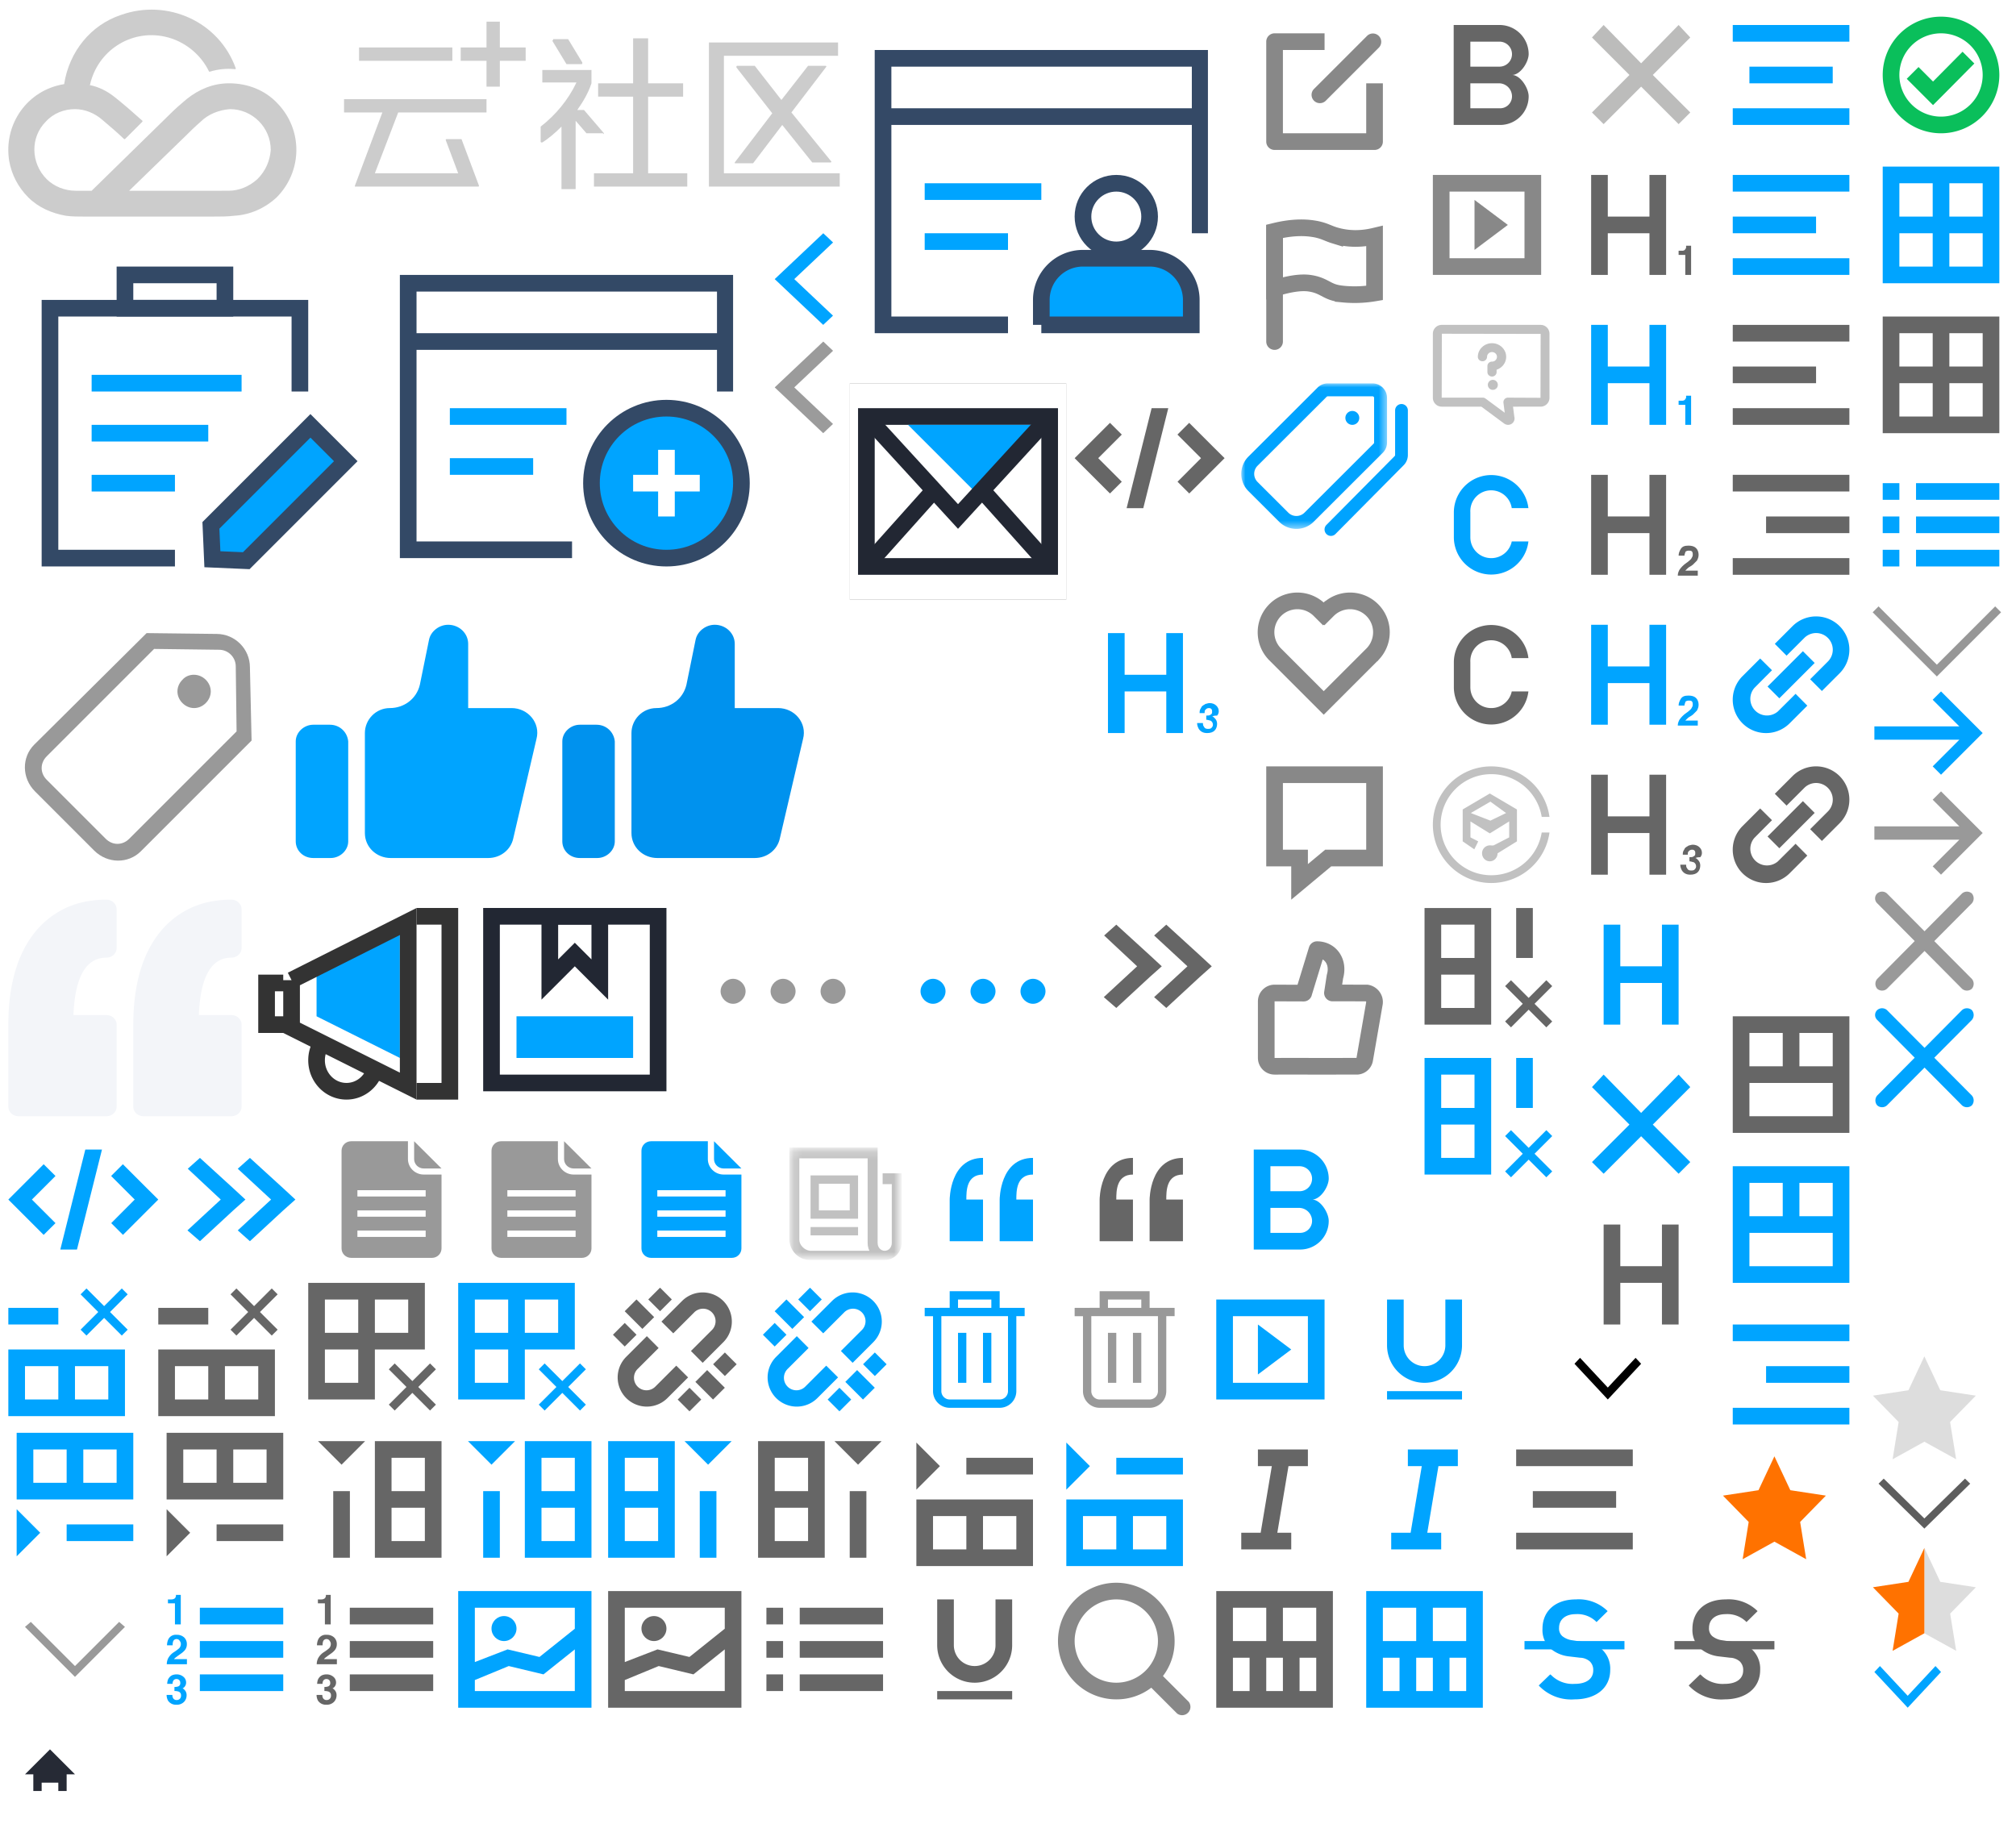 <?xml version="1.0" encoding="UTF-8"?><svg width="242" height="219" viewBox="0 0 242 219" xmlns="http://www.w3.org/2000/svg" xmlns:xlink="http://www.w3.org/1999/xlink"><svg width="18" height="18" viewBox="-1 -1 18 18" id="action3617a0c349cc51cdcad47fccadfb719d" x="170" y="90"><title>动态</title><path d="M7.91 7.512L5.558 6.6 7.91 5.233 9.79 6.6l-1.88.912zm3.183-1.341L7.837 4.256 4.581 6.17v3.83l1.396.958c.185-.398.35-.68.465-.958l-.93-.478V7.607l2.325 1.437 2.326-1.437v1.916l-1.86.957c-.186.037-.321 0-.466 0a.944.944 0 0 0-.93.958c0 .528.417.957.93.957.514 0 .93-.429.93-.957 0-.023-.005-.043 0 0L11.093 10v-3.83zM1.933 8C1.938 4.65 4.667 1.933 8 1.933a6.12 6.12 0 0 1 6.067 5.134H15C14.54 3.643 11.6 1 8 1 4.15 1 1 4.134 1 8s3.15 7 7 7c3.6 0 6.54-2.643 7-6.067h-.933A6.12 6.12 0 0 1 8 14.067c-3.333 0-6.062-2.717-6.067-6.067z" fill="#C1C1C1" fill-rule="evenodd"/></svg><svg width="26" height="26" viewBox="-1 -1 26 26" id="activities6a89675ab6436fd50614e61cfa074ada" x="30" y="107"><title>参与活动24px</title><g fill="none" fill-rule="evenodd"><path stroke="#333" stroke-width="2" d="M19 2h4v21h-4M7.754 17A3.788 3.788 0 0 0 7 19.281C7 21.335 8.607 23 10.59 23c1.59 0 2.937-1.07 3.41-2.551"/><path fill="#00A4FF" d="M17 3L7 8.737V14l10 5z"/><path stroke="#333" stroke-width="2" d="M3 10H1v5h2M4 9.661v5.721l14 7V2.622L4 9.662z"/></g></svg><svg id="article95ed9625a8228b05c38a8c28a615e3b1" viewBox="-1 -1 18 18" enable-background="new 0 0 16 16" width="18" height="18" x="92" y="135"><style>.acst0{filter:url(#acAdobe_OpacityMaskFilter)}.acst2,.acst3{stroke:#c1c1c1}.acst2{mask:url(#acmask-2);stroke-width:.5}.acst3{fill:none}</style><title>文章</title><g id="ac文章"><g id="acGroup-3" transform="translate(2 2)"><defs><filter id="acAdobe_OpacityMaskFilter" filterUnits="userSpaceOnUse" x="-.2" y="-.2" width="13.5" height="13.6"><feColorMatrix values="1 0 0 0 0 0 1 0 0 0 0 0 1 0 0 0 0 0 1 0"/></filter></defs><mask maskUnits="userSpaceOnUse" x="-.2" y="-.2" width="13.5" height="13.6" id="acmask-2"><g class="acst0"><path id="acpath-1" class="acst1" fill="#fff" d="M0 0h13v13.1H0z"/></g></mask><path id="acFill-1" class="acst2" fill="#C1C1C1" d="M11.2 3.1v.8h1.1v7.3c0 .7-.5 1.2-1.1 1.2-.6 0-1.1-.5-1.1-1.2V0H0v10.7C0 12 1 13 2.2 13h9c1 0 1.8-.8 1.8-1.9v-8h-1.8zM.7 10.8V.8h8.7v10.4c0 .4.1.8.4 1.2H2.2c-.8-.1-1.5-.8-1.5-1.6z"/></g></g><path class="acst3" d="M4.8 5.6h4.7v4.2H4.8zM4.3 11.8H10"/></svg><svg width="18" height="18" viewBox="-1 -1 18 18" id="ask8d6781d75608eae47613cc44f732b4f9" x="170" y="36"><title>问答</title><g transform="translate(1 2)" fill="#C1C1C1" fill-rule="evenodd"><path d="M7.1 2.2c-.937 0-1.7.734-1.7 1.636 0 .293.247.531.552.531a.542.542 0 0 0 .553-.531c0-.316.267-.573.595-.573.328 0 .595.257.595.573a.585.585 0 0 1-.595.573.542.542 0 0 0-.552.531v.729c0 .293.247.531.552.531a.542.542 0 0 0 .552-.531v-.286C8.32 5.162 8.8 4.552 8.8 3.836c0-.902-.763-1.636-1.7-1.636zM6.6 7.2a.6.6 0 1 0 1.2 0 .6.6 0 0 0-1.2 0z"/><path d="M1.062 0h11.877C13.524 0 14 .477 14 1.063v7.69c0 .586-.476 1.063-1.061 1.063H9.622l.156 1.207a.77.77 0 0 1-.744.977.815.815 0 0 1-.46-.146L5.82 9.816H1.062A1.064 1.064 0 0 1 0 8.753v-7.69C0 .477.476 0 1.062 0zm4.935 8.734c.115 0 .228.037.32.106l2.31 1.708-.155-1.203a.544.544 0 0 1 .536-.61l3.912.018.019-7.67-11.859-.02-.018 7.671h4.935z"/></g></svg><svg width="10" height="7" viewBox="-1 -1 10 7" fill="#fff" id="btn-icon-arrow6ab34fc2a4474e4f0d066ad53c0c1b29" x="170" y="144"><title>Fill 1</title><path d="M7.333 0L4 3.571.668 0 0 .714l3.333 3.572L4 5l.667-.714L8 .714z" fill-rule="evenodd"/></svg><svg width="10" height="7" viewBox="-1 -1 10 7" fill="#00a4ff" id="btn-icon-arrow87a8b190e9f431aa2cb9d18805034513" x="224" y="199"><title>Fill 1</title><path d="M7.333 0L4 3.571.668 0 0 .714l3.333 3.572L4 5l.667-.714L8 .714z" fill-rule="evenodd"/></svg><svg width="10" height="7" viewBox="-1 -1 10 7" id="btn-icon-arrow928de87239a21588860cf8f0a1e040d1" x="188" y="162"><title>Fill 1</title><path d="M7.333 0L4 3.571.668 0 0 .714l3.333 3.572L4 5l.667-.714L8 .714z" fill-rule="evenodd"/></svg><svg width="17" height="10" viewBox="-1 -1 17 10" id="caret5c4ab9fb86f6499aa4211725b81c9c7c" x="224" y="72"><title>Group</title><g stroke="#979797" fill="none" fill-rule="evenodd" stroke-linecap="square"><path d="M.5.5l7 7M14.5.5l-7 7"/></g></svg><svg width="14" height="14" viewBox="-1 -1 14 14" id="closecf4502cec312d74703ec63e0c2be91ab" x="224" y="148"><title>画板</title><path d="M10.95 2.464L7.414 6l3.536 3.536-1.414 1.414L6 7.414 2.464 10.95 1.05 9.536l3.536-3.537L1.05 2.464 2.464 1.05l3.537 3.535L9.536 1.05l1.414 1.414z" fill="#FFF" fill-rule="evenodd" opacity=".5"/></svg><svg width="26" height="26" viewBox="-1 -1 26 26" id="columnc492e3bb92d179f052d2b7ed8b20f602" x="56" y="107"><title>我的专栏</title><g fill="none" fill-rule="evenodd"><path stroke="#222733" stroke-width="2" d="M2 2h20v20H2z"/><path d="M9 2v7.586l3-3 3 3V2H9z" stroke="#222733" stroke-width="2"/><path fill="#00A4FF" d="M5 14h14v5H5z"/></g></svg><svg width="30" height="28" viewBox="-1 -1 30 28" id="douhaoda2b50defc40ded68d598350602a51cc" y="107"><title>引号</title><path d="M13 1.147v4.668c0 .633-.554 1.146-1.237 1.146-2.438 0-3.764 2.317-3.948 6.89h3.948c.683 0 1.237.513 1.237 1.146v9.857c0 .633-.554 1.146-1.237 1.146H1.237C.554 26 0 25.486 0 24.854v-9.857c0-2.192.239-4.204.707-5.98.482-1.82 1.221-3.413 2.197-4.732a10.47 10.47 0 0 1 3.733-3.161C8.121.378 9.845 0 11.764 0 12.446 0 13 .514 13 1.147zM26.763 6.96c.683 0 1.237-.514 1.237-1.146V1.146C28 .513 27.446 0 26.763 0c-1.917 0-3.643.378-5.125 1.124a10.462 10.462 0 0 0-3.734 3.16c-.976 1.32-1.715 2.912-2.197 4.734-.469 1.777-.707 3.788-.707 5.979v9.857c0 .633.554 1.146 1.237 1.146h10.526c.683 0 1.237-.514 1.237-1.146v-9.857c0-.633-.554-1.146-1.237-1.146H22.87c.182-4.574 1.49-6.89 3.893-6.89z" fill="#F3F5F9" fill-rule="evenodd"/></svg><svg data-name="图层 1" viewBox="-1 -1 15 12" fill="#00a4ff" width="15" height="12" id="editor-trigger15701411f4790a166776a5c1c0f6c0a0" x="224" y="82"><title>go-web</title><path d="M8 10L7 9l3.2-3.2H0V4.2h10.2L7 1l1-1 5 5-5 5z" data-name="icons/go-web"/></svg><svg data-name="图层 1" viewBox="-1 -1 15 12" fill="#999" width="15" height="12" id="editor-trigger9f0a768c673618ed376221d736d2c505" x="224" y="94"><title>go-web</title><path d="M8 10L7 9l3.2-3.2H0V4.2h10.2L7 1l1-1 5 5-5 5z" data-name="icons/go-web"/></svg><svg width="26" height="26" viewBox="-1 -1 26 26" id="followb95c798b4c58db3ba4d94a0cbeda84ec" x="102" y="46"><title>我的订阅 copy 4</title><defs><path id="anb" d="M1348 681h330v210h-330z"/><filter x="-11.2%" y="-20%" width="122.4%" height="135.2%" filterUnits="objectBoundingBox" id="ana"><feMorphology radius=".5" operator="dilate" in="SourceAlpha" result="shadowSpreadOuter1"/><feOffset dy="-5" in="shadowSpreadOuter1" result="shadowOffsetOuter1"/><feGaussianBlur stdDeviation="11" in="shadowOffsetOuter1" result="shadowBlurOuter1"/><feColorMatrix values="0 0 0 0 0.812 0 0 0 0 0.847 0 0 0 0 0.867 0 0 0 0.701 0" in="shadowBlurOuter1"/></filter></defs><g transform="translate(-1395 -820)" fill="none" fill-rule="evenodd"><g transform="matrix(1 0 0 -1 0 1572)"><use fill="#000" filter="url(#ana)" xlink:href="#anb"/><use fill="#FFF" xlink:href="#anb"/></g><g transform="translate(1395 820)"><path stroke="#222733" stroke-width="2" d="M23 3v18H1V3z"/><path fill="#00A4FF" d="M6 4l8 8 7-8z"/><path d="M1 20.918L8.98 12m6.102.061l7.98 8.919M1 3l11 12L23 3" stroke="#222733" stroke-width="2"/></g></g></svg><svg id="hd-tag5e28baf66c008be9656f8846a18d5941" width="34" height="34" viewBox="-1 -1 34 34" y="73"><style>.aost0{fill-rule:evenodd;clip-rule:evenodd}</style><g id="aoXMLID_2_"><g id="aoXMLID_48_"><path id="aoXMLID_49_" class="aost0" fill="#999" d="M29 6.1c0-2.2-1.8-4-4-4L16.6 2 3.1 15.4c-1.5 1.5-1.5 4 .1 5.6l7.1 7.1c1.6 1.6 4.1 1.6 5.6.1l13.3-13.3-.2-8.8zm-3.5 9.6L24.2 17l-9.7 9.7c-.8.8-2 .8-2.8 0l-7.1-7.1c-.8-.8-.8-2 0-2.8l9.7-9.7 1.3-1.3 1.9-1.9 7.8.1c1.1 0 2 .9 2 2l.1 7.8-1.9 1.9zm-4.6-8.1c-.8.8-.8 2 0 2.8.8.8 2 .8 2.8 0 .8-.8.8-2 0-2.8-.8-.8-2.1-.8-2.8 0z"/></g></g></svg><svg width="18" height="18" viewBox="-1 -1 18 18" fill="#666" id="icon-align-center58e4b3e0f36d6efc0afd9caefe561253" x="180" y="171"><path d="M1 2v2h14V2H1zm2 5v2h10V7H3zm-2 7h14v-2H1v2z"/></svg><svg width="18" height="18" viewBox="-1 -1 18 18" fill="#00a4ff" id="icon-align-center9c2df868d5713c1ba0b52f939c82ba9f" x="206"><path d="M1 2v2h14V2H1zm2 5v2h10V7H3zm-2 7h14v-2H1v2z"/></svg><svg width="18" height="18" viewBox="-1 -1 18 18" fill="#00a4ff" id="icon-align-left84df4c89f4cfefc27127b4c4a206a257" x="206" y="18"><path d="M1 12h14v2H1v-2zM1 2h14v2H1V2zm10 7H1V7h10v2z"/></svg><svg width="18" height="18" viewBox="-1 -1 18 18" fill="#666" id="icon-align-leftf49f2bca7458fd7609aec2f18e41bd25" x="206" y="36"><path d="M1 12h14v2H1v-2zM1 2h14v2H1V2zm10 7H1V7h10v2z"/></svg><svg width="18" height="18" viewBox="-1 -1 18 18" fill="#666" id="icon-align-rightcd66737291c0b2608d1ebebaa9c0e8f2" x="206" y="54"><path d="M1 2v2h14V2H1zm4 7h10V7H5v2zm-4 5h14v-2H1v2z"/></svg><svg width="18" height="18" viewBox="-1 -1 18 18" fill="#00a4ff" id="icon-align-rightf39af114fa59cf088f036d95d584376e" x="206" y="156"><path d="M1 2v2h14V2H1zm4 7h10V7H5v2zm-4 5h14v-2H1v2z"/></svg><svg id="icon-arrow-bottomfd7604eb9c61610dcbe3c21e71a023d4" viewBox="-1 -1 18 18" fill="#999" width="18" height="18" y="189"><style>.avst0{display:none}</style><path id="avbottom" class="avst0" d="M2 5.3l.7-.6L8 10l5.3-5.3.7.6-6 6z"/><path id="avtop" class="avst1" d="M8 11.3l-6-6 .7-.6L8 10l5.3-5.3.7.6z"/></svg><svg width="14" height="9" viewBox="-1 -1 14 9" id="icon-arrow-downbfe37cf512c64f82e27cf3c5135b1f32" x="224" y="176"><title>返回 (1)</title><path d="M1.12.5l-.62.608L6 6.5l5.5-5.392L10.88.5 6 5.283z" fill="#5D5D5D" fill-rule="evenodd"/></svg><svg id="icon-arrow-rightae4a239777a02e22420020f3e6cdb112" data-name="图层 1" width="18" height="18" viewBox="-1 -1 18 18" fill="#666" x="130" y="107"><defs><style/></defs><title>展开</title><path class="axcls-1" d="M13 6.65L9 3 7.54 4.3l4 3.7-4 3.7L9 13l4-3.7L14.46 8zm-6 0L3 3 1.54 4.3 5.5 8l-4 3.7L3 13l4-3.7L8.46 8z"/></svg><svg id="icon-arrow-rightbbfb12839460b1518de2a478a779e0df" data-name="图层 1" width="18" height="18" viewBox="-1 -1 18 18" fill="#00a4ff" x="20" y="135"><defs><style/></defs><title>展开</title><path class="aycls-1" d="M13 6.65L9 3 7.54 4.3l4 3.7-4 3.7L9 13l4-3.7L14.46 8zm-6 0L3 3 1.54 4.3 5.5 8l-4 3.7L3 13l4-3.7L8.46 8z"/></svg><svg width="18" height="18" viewBox="-1 -1 18 18" id="icon-article9fc3830cb46645bd60062d117ae4ad98" x="38" y="135"><title>Artboard</title><path d="M11.865 4.998c-1.045 0-1.895-.834-1.895-1.858V1H3.154C2.516 1 2 1.507 2 2.131V13.87c0 .624.516 1.13 1.154 1.13h9.693c.637 0 1.153-.506 1.153-1.13V4.998h-2.135zm-7.962 7.484h8.194v-.758H3.903v.758zm0-2.425h8.194V9.3H3.903v.757zm0-2.424h8.194v-.758H3.903v.758zM10.712 1v2.14c0 .624.516 1.13 1.153 1.13H14L10.712 1z" fill="#999" fill-rule="evenodd"/></svg><svg width="18" height="18" viewBox="-1 -1 18 18" id="icon-article9fc3830cb46645bd60062d117ae4ad98" x="56" y="135"><title>Artboard</title><path d="M11.865 4.998c-1.045 0-1.895-.834-1.895-1.858V1H3.154C2.516 1 2 1.507 2 2.131V13.87c0 .624.516 1.13 1.154 1.13h9.693c.637 0 1.153-.506 1.153-1.13V4.998h-2.135zm-7.962 7.484h8.194v-.758H3.903v.758zm0-2.425h8.194V9.3H3.903v.757zm0-2.424h8.194v-.758H3.903v.758zM10.712 1v2.14c0 .624.516 1.13 1.153 1.13H14L10.712 1z" fill="#999" fill-rule="evenodd"/></svg><svg width="18" height="18" viewBox="-1 -1 18 18" fill="#00a4ff" id="icon-articled4c7d55b2478c35387918d35fc68c37c" x="74" y="135"><title>Artboard</title><path d="M11.865 4.998c-1.045 0-1.895-.834-1.895-1.858V1H3.154C2.516 1 2 1.507 2 2.131V13.87c0 .624.516 1.13 1.154 1.13h9.693c.637 0 1.153-.506 1.153-1.13V4.998h-2.135zm-7.962 7.484h8.194v-.758H3.903v.758zm0-2.425h8.194V9.3H3.903v.757zm0-2.424h8.194v-.758H3.903v.758zM10.712 1v2.14c0 .624.516 1.13 1.153 1.13H14L10.712 1z" fill-rule="evenodd"/></svg><svg width="22" height="22" viewBox="-1 -1 22 22" id="icon-aska6e1d198a4c780f1ae4c69989251768e" x="148" y="88"><title>矩形复制 16</title><path d="M7 16.865L10.438 14H16V4H4v10h3v2.865z" stroke="#888" stroke-width="2" fill="none" fill-rule="evenodd"/></svg><svg id="icon-blockquote557aea9fec082f13992ee1a67cd42c7f" data-name="图层 1" width="18" height="18" viewBox="-1 -1 18 18" fill="#00a4ff" x="110" y="135"><defs><style/></defs><title>icon</title><path class="bdcls-1" d="M13 5V3C9 3 9 8 9 8v5h4V8h-2c0-1 0-3 2-3zM3 8v5h4V8H5c0-1 0-3 2-3V3C3 3 3 8 3 8z"/></svg><svg id="icon-blockquote85334b64f9dfd69be27ba176db46a096" data-name="图层 1" width="18" height="18" viewBox="-1 -1 18 18" fill="#666" x="128" y="135"><defs><style/></defs><title>icon</title><path class="becls-1" d="M13 5V3C9 3 9 8 9 8v5h4V8h-2c0-1 0-3 2-3zM3 8v5h4V8H5c0-1 0-3 2-3V3C3 3 3 8 3 8z"/></svg><svg id="icon-boldd1fb61819c22e9a1ee37e3257123e675" data-name="图层 1" width="18" height="18" viewBox="-1 -1 18 18" fill="#00a4ff" x="146" y="135"><defs><style/></defs><title>icon</title><path class="bfcls-1" d="M10.5 8c1 0 2-1.53 2-2.52A3.5 3.5 0 0 0 9 2H3.5v12h5.57a3.43 3.43 0 0 0 3.43-3.43c0-1-1-2.57-2-2.57zm-5-4H9a1.5 1.5 0 0 1 0 3H5.5zm3.57 8H5.5V9h3.43a1.57 1.57 0 0 1 1.57 1.57A1.43 1.43 0 0 1 9.07 12z"/></svg><svg id="icon-bolde453749a6af83374d7b87fab138110ac" data-name="图层 1" width="18" height="18" viewBox="-1 -1 18 18" fill="#666" x="170"><defs><style/></defs><title>icon</title><path class="bgcls-1" d="M10.5 8c1 0 2-1.53 2-2.52A3.5 3.5 0 0 0 9 2H3.5v12h5.57a3.43 3.43 0 0 0 3.43-3.43c0-1-1-2.57-2-2.57zm-5-4H9a1.5 1.5 0 0 1 0 3H5.5zm3.57 8H5.5V9h3.43a1.57 1.57 0 0 1 1.57 1.57A1.43 1.43 0 0 1 9.07 12z"/></svg><svg id="icon-code-block608959cd096a923d092bc983633d3b40" data-name="图层 1" width="20" height="18" viewBox="-1 -1 20 18" fill="#00a4ff" y="135"><defs><style>.bhcls-1{fill:none;clip-rule:evenodd}.bhcls-2{fill-rule:evenodd}.cls-3{clip-path:url(#bhclip-path)}.cls-4{clip-path:url(#bhclip-path-2)}</style><clipPath id="bhclip-path"><path class="bhcls-1" d="M-19 1h14v14h-14zm6 12V9h-4v4zm2 0h4V9h-4zm-2-10h-4v4h4zm2 0v4h4V3z"/></clipPath><clipPath id="bhclip-path-2"><path class="bhcls-1" d="M298.73 109.37l-1.42 1.41-5.07-5.07 5.07-5.07 1.42 1.41-3.66 3.66 3.66 3.66z"/></clipPath></defs><title>123</title><path class="bhcls-2" d="M12.34 5.17l1.41-1.41 2.83 2.83L18 8l-1.41 1.41-2.83 2.83-1.41-1.41L15.17 8zM9.24 2h2l-3 12h-2zM1.41 6.59l2.83-2.83 1.42 1.41L2.83 8l2.83 2.83-1.42 1.41-2.83-2.83L0 8z"/></svg><svg id="icon-code-block726efd1ef66581799101958870053181" data-name="图层 1" width="20" height="18" viewBox="-1 -1 20 18" fill="#666" x="128" y="46"><defs><style>.bicls-1{fill:none;clip-rule:evenodd}.bicls-2{fill-rule:evenodd}.cls-3{clip-path:url(#biclip-path)}.cls-4{clip-path:url(#biclip-path-2)}</style><clipPath id="biclip-path"><path class="bicls-1" d="M-19 1h14v14h-14zm6 12V9h-4v4zm2 0h4V9h-4zm-2-10h-4v4h4zm2 0v4h4V3z"/></clipPath><clipPath id="biclip-path-2"><path class="bicls-1" d="M298.73 109.37l-1.42 1.41-5.07-5.07 5.07-5.07 1.42 1.41-3.66 3.66 3.66 3.66z"/></clipPath></defs><title>123</title><path class="bicls-2" d="M12.34 5.17l1.41-1.41 2.83 2.83L18 8l-1.41 1.41-2.83 2.83-1.41-1.41L15.17 8zM9.24 2h2l-3 12h-2zM1.41 6.59l2.83-2.83 1.42 1.41L2.83 8l2.83 2.83-1.42 1.41-2.83-2.83L0 8z"/></svg><svg id="icon-code78cfcd60a3ad0838dc868a9c6b2fe2c7" data-name="图层 1" width="18" height="18" viewBox="-1 -1 18 18" fill="#00a4ff" x="170" y="54"><defs><style/></defs><title>icon</title><path class="bjcls-1" d="M8 12a2.5 2.5 0 0 1-2.5-2.5v-3a2.5 2.5 0 0 1 4.97-.5h2a4.49 4.49 0 0 0-8.95.5v3a4.49 4.49 0 0 0 8.95.5h-2A2.5 2.5 0 0 1 8 12z"/></svg><svg id="icon-codeac432debadd77f1e74357226df55ba8d" data-name="图层 1" width="18" height="18" viewBox="-1 -1 18 18" fill="#666" x="170" y="72"><defs><style/></defs><title>icon</title><path class="bkcls-1" d="M8 12a2.5 2.5 0 0 1-2.5-2.5v-3a2.5 2.5 0 0 1 4.97-.5h2a4.49 4.49 0 0 0-8.95.5v3a4.49 4.49 0 0 0 8.95.5h-2A2.5 2.5 0 0 1 8 12z"/></svg><svg width="46" height="46" viewBox="-1 -1 46 46" id="icon-column7bc11b8dc0f0baae5a356dc896bc9d93" x="102"><title>Combined Shape Copy</title><g transform="translate(2 5)" fill="none" fill-rule="evenodd"><path d="M38.067 9H2v23h14v2H0V0h40v22h-1.933V9zm0-2V2H2v5h36.067z" fill="#344966"/><path fill="#00A4FF" d="M6 18h14v-2H6zM6 24h10v-2H6z"/><g transform="translate(19 15)" stroke-width="2"><circle stroke="#334966" cx="10" cy="5" r="4"/><path d="M1 18h18v-3a5 5 0 0 0-5-5H6a5 5 0 0 0-5 5v3z" stroke="#344966" fill="#00A4FF"/></g></g></svg><svg width="18" height="18" viewBox="-1 -1 18 18" fill="#666" id="icon-del-col5cc9d0c2c3384f67239b7e8057b73b37" x="170" y="108"><path d="M15.328 13.621l-.707.707-2.121-2.121-2.121 2.121-.707-.707 2.121-2.121-2.121-2.121.707-.707 2.121 2.121 2.121-2.121.707.707-2.121 2.121 2.121 2.121zM11 0h2v6h-2V0zM2 14H0V0h8v14H2zM6 2H2v4h4V2zm0 6H2v4h4V8z" fill-rule="evenodd" clip-rule="evenodd"/></svg><svg width="18" height="18" viewBox="-1 -1 18 18" fill="#00a4ff" id="icon-del-cold9a00e0541f7e7d8a4ec244f4a4102aa" x="170" y="126"><path d="M15.328 13.621l-.707.707-2.121-2.121-2.121 2.121-.707-.707 2.121-2.121-2.121-2.121.707-.707 2.121 2.121 2.121-2.121.707.707-2.121 2.121 2.121 2.121zM11 0h2v6h-2V0zM2 14H0V0h8v14H2zM6 2H2v4h4V2zm0 6H2v4h4V8z" fill-rule="evenodd" clip-rule="evenodd"/></svg><svg width="18" height="18" viewBox="-1 -1 18 18" fill="#00a4ff" id="icon-del-row4b91e81e486ebca7818467a36ea6a6d9" y="153"><path d="M13.621.672l.707.707L12.207 3.5l2.121 2.121-.707.707L11.5 4.207 9.379 6.328l-.707-.707L10.793 3.5 8.672 1.379l.707-.707L11.5 2.793 13.621.672zM0 5V3h6v2H0zm14 9v2H0V8h14v6zM2 10v4h4v-4H2zm6 0v4h4v-4H8z" fill-rule="evenodd" clip-rule="evenodd"/></svg><svg width="18" height="18" viewBox="-1 -1 18 18" fill="#666" id="icon-del-row74d45a3dcc0e3141dd8bb20cde443b49" x="18" y="153"><path d="M13.621.672l.707.707L12.207 3.5l2.121 2.121-.707.707L11.5 4.207 9.379 6.328l-.707-.707L10.793 3.5 8.672 1.379l.707-.707L11.5 2.793 13.621.672zM0 5V3h6v2H0zm14 9v2H0V8h14v6zM2 10v4h4v-4H2zm6 0v4h4v-4H8z" fill-rule="evenodd" clip-rule="evenodd"/></svg><svg width="18" height="18" viewBox="-1 -1 18 18" fill="#666" id="icon-del-table0b1b3b87bf952744116e2e4356684798" x="36" y="153"><path d="M14 0H0v14h8V8h6V0zM6 12H2V8h4v4zm0-6H2V2h4v4zm6 0H8V2h4v4zm3.328 4.379l-.707-.707-2.121 2.121-2.121-2.121-.707.707 2.121 2.121-2.121 2.121.707.707 2.121-2.121 2.121 2.121.707-.707-2.121-2.121 2.121-2.121z" fill-rule="evenodd" clip-rule="evenodd"/></svg><svg width="18" height="18" viewBox="-1 -1 18 18" fill="#00a4ff" id="icon-del-table12f17941dc912fd66207886540732d72" x="54" y="153"><path d="M14 0H0v14h8V8h6V0zM6 12H2V8h4v4zm0-6H2V2h4v4zm6 0H8V2h4v4zm3.328 4.379l-.707-.707-2.121 2.121-2.121-2.121-.707.707 2.121 2.121-2.121 2.121.707.707 2.121-2.121 2.121 2.121.707-.707-2.121-2.121 2.121-2.121z" fill-rule="evenodd" clip-rule="evenodd"/></svg><svg id="icon-delete-link3da5f061a0c7f66132f1220cd6e84298" data-name="图层 1" width="18" height="18" viewBox="-1 -1 18 18" fill="#666" x="72" y="153"><defs><style/></defs><title>删除链接</title><path class="bscls-1" d="M7.82 6.06l1.41-1.41.54-.54.53-.53a1.5 1.5 0 1 1 2.12 2.12l-.53.53-.54.54-1.41 1.41 1.41 1.42 2.47-2.47a3.5 3.5 0 0 0-4.94-4.96L6.4 4.65zM8.18 9.94l-1.41 1.41-.54.54-.53.53a1.5 1.5 0 1 1-2.12-2.12l.53-.53.54-.54 1.41-1.41L4.65 6.4 2.17 8.88a3.5 3.5 0 1 0 4.95 4.95l2.48-2.48z"/><path class="bscls-1" transform="rotate(-45 3.759 3.763)" d="M2.76 2.26h2v3h-2z"/><path class="bscls-1" transform="rotate(-45 6.233 1.988)" d="M5.23.99h2v2h-2z"/><path class="bscls-1" transform="rotate(-45 1.989 6.226)" d="M.99 5.23h2v2h-2z"/><path class="bscls-1" transform="rotate(-45 12.24 12.24)" d="M11.24 10.74h2v3h-2z"/><path class="bscls-1" transform="rotate(-45 14.015 9.765)" d="M13.01 8.77h2v2h-2z"/><path class="bscls-1" transform="rotate(-45 9.765 14.015)" d="M8.77 13.01h2v2h-2z"/></svg><svg id="icon-delete-linka5b7f6cad3dd69c3a1bc34e568c4835b" data-name="图层 1" width="18" height="18" viewBox="-1 -1 18 18" fill="#00a4ff" x="90" y="153"><defs><style/></defs><title>删除链接</title><path class="btcls-1" d="M7.82 6.06l1.41-1.41.54-.54.53-.53a1.5 1.5 0 1 1 2.12 2.12l-.53.53-.54.54-1.41 1.41 1.41 1.42 2.47-2.47a3.5 3.5 0 0 0-4.94-4.96L6.4 4.65zM8.18 9.94l-1.41 1.41-.54.54-.53.53a1.5 1.5 0 1 1-2.12-2.12l.53-.53.54-.54 1.41-1.41L4.65 6.4 2.17 8.88a3.5 3.5 0 1 0 4.95 4.95l2.48-2.48z"/><path class="btcls-1" transform="rotate(-45 3.759 3.763)" d="M2.76 2.26h2v3h-2z"/><path class="btcls-1" transform="rotate(-45 6.233 1.988)" d="M5.23.99h2v2h-2z"/><path class="btcls-1" transform="rotate(-45 1.989 6.226)" d="M.99 5.23h2v2h-2z"/><path class="btcls-1" transform="rotate(-45 12.24 12.24)" d="M11.24 10.74h2v3h-2z"/><path class="btcls-1" transform="rotate(-45 14.015 9.765)" d="M13.01 8.77h2v2h-2z"/><path class="btcls-1" transform="rotate(-45 9.765 14.015)" d="M8.77 13.01h2v2h-2z"/></svg><svg id="icon-delete491f4394134f154404123d47ea31bd77" data-name="图层 1" width="18" height="18" viewBox="-1 -1 18 18" fill="#00a4ff" x="108" y="153"><defs><style/></defs><title>icon</title><path class="bucls-1" d="M13 3h-2V1H5v2H2v1h1v9a2 2 0 0 0 2 2h6a2 2 0 0 0 2-2V4h1V3zM6 2h4v1H6zm5 12H5a1 1 0 0 1-1-1V4h8v9a1 1 0 0 1-1 1z"/><path class="bucls-1" d="M6 6h1v6H6zM9 6h1v6H9z"/></svg><svg id="icon-delete5164a3f47673f8baca7dff18a3cadedc" data-name="图层 1" width="18" height="18" viewBox="-1 -1 18 18" fill="#999" x="126" y="153"><defs><style/></defs><title>icon</title><path class="bvcls-1" d="M13 3h-2V1H5v2H2v1h1v9a2 2 0 0 0 2 2h6a2 2 0 0 0 2-2V4h1V3zM6 2h4v1H6zm5 12H5a1 1 0 0 1-1-1V4h8v9a1 1 0 0 1-1 1z"/><path class="bvcls-1" d="M6 6h1v6H6zM9 6h1v6H9z"/></svg><svg width="46" height="46" viewBox="-1 -1 46 46" id="icon-draft9d5ebde554ee6a1f24f01280e59ec1b2" y="27"><title>Combined Shape Copy 2</title><g transform="translate(4 4)" fill="none" fill-rule="evenodd"><path fill="#334966" fill-rule="nonzero" d="M2 6h28v9h2V4H0v32h16v-2H2z"/><path d="M11 2v2h10V2H11zM9 0h14v6H9V0z" fill="#334966" fill-rule="nonzero"/><g transform="translate(6 13)" fill="#00A4FF"><path fill-rule="nonzero" d="M0 6h14v2H0zM0 12h10v2H0zM0 0h18v2H0z"/><path d="M26.263 6.121L14.318 18.067l.177 4.066 4.066.176 11.945-11.945-4.243-4.243z" stroke="#334966" stroke-width="2"/></g></g></svg><svg width="22" height="22" viewBox="-1 -1 22 22" id="icon-followb4f0701d4927eabd1b7501ff47413dd4" x="148" y="66"><title>矩形复制 17</title><path d="M10.48 6.153l-.545.544-.036-.031-.035.031-.545-.544-.088-.078a3.766 3.766 0 0 0-5.316 5.315l.078.089L9.9 17.385l5.907-5.906.078-.089a3.766 3.766 0 0 0-5.316-5.315l-.088.078z" stroke="#888" stroke-width="2" fill="none" fill-rule="evenodd"/></svg><svg width="46" height="46" viewBox="-1 -1 46 46" id="icon-followed-columnb0298bb33e41f0b82d91283dd15c9c2c" x="46" y="27"><title>Combined Shape</title><g transform="translate(1 5)" fill="none" fill-rule="evenodd"><path d="M38.067 9H2v23h18.667v2H0V0h40v14h-1.933V9zm0-2V2H2v5h36.067z" fill="#334966"/><path fill="#00A4FF" d="M6 18h14v-2H6zM6 24h10v-2H6z"/><g transform="translate(22 15)"><circle stroke="#334966" stroke-width="2" fill="#00A4FF" cx="10" cy="10" r="9"/><path d="M10.5 6.5h-1v3h-3v1h3v3h1v-3h3v-1h-3v-3z" stroke="#FFF"/></g></g></svg><svg id="icon-h147d9266aaaaecd473650e113848f2c9f" width="18" height="18" viewBox="-4 0 18 18" fill="#666" x="188" y="18"><style/><title>Combined Shape</title><g id="bz文章编辑器"><g id="bz普通" transform="translate(-410 -177)"><path id="bzCombined-Shape" class="bzst0" d="M420.3 192v-2.4h-.8v-.5h.5c.1 0 .3-.1.3-.2.1-.1.1-.1.1-.3v-.1h.6v3.5h-.7zm-4.3-12h2v12h-2v-5h-5v5h-2v-12h2v5h5v-5z"/></g></g></svg><svg id="icon-h14b8dfcaa2e135891d8d56a60e57426c6" width="18" height="18" viewBox="-4 0 18 18" fill="#00a4ff" x="188" y="36"><style/><title>Combined Shape</title><g id="ca文章编辑器"><g id="ca普通" transform="translate(-410 -177)"><path id="caCombined-Shape" class="cast0" d="M420.3 192v-2.4h-.8v-.5h.5c.1 0 .3-.1.3-.2.1-.1.1-.1.1-.3v-.1h.6v3.5h-.7zm-4.3-12h2v12h-2v-5h-5v5h-2v-12h2v5h5v-5z"/></g></g></svg><svg id="icon-h26d9aefdd63783c4ac2fbaafb261dd4d0" width="18" height="18" viewBox="-4 1 18 18" fill="#666" x="188" y="54"><style/><title>Combined Shape</title><g id="cb文章编辑器"><g id="cb普通" transform="translate(-441 -177)"><path id="cbCombined-Shape" class="cbst0" d="M451.4 191.6c.3-.2.5-.4.6-.5.1-.2.2-.3.2-.5 0-.1 0-.3-.1-.4-.1-.1-.2-.1-.4-.1s-.4.1-.4.2-.1.2-.1.4h-.7c0-.3.1-.5.2-.7.2-.4.5-.5 1-.5.4 0 .7.1.9.3.2.2.3.5.3.8 0 .3-.1.5-.2.7l-.5.5-.3.2c-.2.1-.3.2-.4.3l-.2.2h1.5v.6h-2.4c0-.3.1-.5.2-.7.2-.3.5-.6.8-.8zM447 181h2v12h-2v-5h-5v5h-2v-12h2v5h5v-5z"/></g></g></svg><svg id="icon-h2ce620a40c27ae086f4d71f93fb17ddb2" width="18" height="18" viewBox="-4 1 18 18" fill="#00a4ff" x="188" y="72"><style/><title>Combined Shape</title><g id="cc文章编辑器"><g id="cc普通" transform="translate(-441 -177)"><path id="ccCombined-Shape" class="ccst0" d="M451.4 191.6c.3-.2.5-.4.6-.5.1-.2.2-.3.2-.5 0-.1 0-.3-.1-.4-.1-.1-.2-.1-.4-.1s-.4.1-.4.2-.1.2-.1.4h-.7c0-.3.1-.5.2-.7.2-.4.5-.5 1-.5.4 0 .7.1.9.3.2.2.3.5.3.8 0 .3-.1.5-.2.7l-.5.5-.3.2c-.2.1-.3.2-.4.3l-.2.2h1.5v.6h-2.4c0-.3.1-.5.2-.7.2-.3.5-.6.8-.8zM447 181h2v12h-2v-5h-5v5h-2v-12h2v5h5v-5z"/></g></g></svg><svg id="icon-h3a9247b39d860baf45a09e839d5097119" width="18" height="18" viewBox="-3 0 18 18" fill="#666" x="188" y="90"><style/><title>Combined Shape</title><g id="cd文章编辑器"><g id="cd普通" transform="translate(-472 -177)"><path id="cdCombined-Shape" class="cdst0" d="M484.5 190c.1 0 .2.1.3.2.2.2.3.4.3.7 0 .3-.1.6-.3.8-.2.2-.5.3-.9.3-.5 0-.8-.2-1-.5-.1-.2-.2-.4-.2-.7h.7c0 .1 0 .3.1.4.1.2.2.3.5.3.1 0 .3 0 .4-.1.1-.1.2-.2.2-.4s-.1-.4-.3-.5c-.1 0-.3-.1-.5-.1v-.5c.2 0 .4 0 .5-.1.2-.1.2-.2.2-.4 0-.1 0-.2-.1-.3-.1-.1-.2-.1-.3-.1-.2 0-.3.1-.4.2-.1.1-.1.2-.1.4h-.6c0-.2 0-.3.1-.5.1-.1.1-.3.3-.4.1-.1.2-.1.3-.2.1 0 .3-.1.5-.1.3 0 .6.1.8.3.2.2.3.4.3.7 0 .2-.1.4-.2.5-.5 0-.5.1-.6.1zm-5.5-10h2v12h-2v-5h-5v5h-2v-12h2v5h5v-5z"/></g></g></svg><svg id="icon-h3b06ca1de1e016a62dcda0b0eff8a4c4" data-name="图层 1" width="18" height="18" viewBox="-1 -1 18 18" fill="#00a4ff" x="188" y="108"><defs><style/></defs><title>icon</title><path class="cecls-1" d="M10.5 2v5h-5V2h-2v12h2V9h5v5h2V2h-2z"/></svg><svg id="icon-h3f50d98ebda7faed90370679e66c551f8" width="18" height="18" viewBox="-3 0 18 18" fill="#00a4ff" x="130" y="73"><style/><title>Combined Shape</title><g id="cf文章编辑器"><g id="cf普通" transform="translate(-472 -177)"><path id="cfCombined-Shape" class="cfst0" d="M484.5 190c.1 0 .2.1.3.2.2.2.3.4.3.7 0 .3-.1.6-.3.8-.2.2-.5.3-.9.3-.5 0-.8-.2-1-.5-.1-.2-.2-.4-.2-.7h.7c0 .1 0 .3.1.4.1.2.2.3.5.3.1 0 .3 0 .4-.1.1-.1.2-.2.2-.4s-.1-.4-.3-.5c-.1 0-.3-.1-.5-.1v-.5c.2 0 .4 0 .5-.1.2-.1.2-.2.2-.4 0-.1 0-.2-.1-.3-.1-.1-.2-.1-.3-.1-.2 0-.3.1-.4.2-.1.1-.1.2-.1.4h-.6c0-.2 0-.3.1-.5.1-.1.1-.3.3-.4.1-.1.2-.1.3-.2.1 0 .3-.1.5-.1.3 0 .6.1.8.3.2.2.3.4.3.7 0 .2-.1.4-.2.5-.5 0-.5.1-.6.1zm-5.5-10h2v12h-2v-5h-5v5h-2v-12h2v5h5v-5z"/></g></g></svg><svg id="icon-hd55dd69a8881e8ee92c5b553967636a1" data-name="图层 1" width="18" height="18" viewBox="-1 -1 18 18" fill="#666" x="188" y="144"><defs><style/></defs><title>icon</title><path class="cgcls-1" d="M10.5 2v5h-5V2h-2v12h2V9h5v5h2V2h-2z"/></svg><svg width="18" height="18" viewBox="-1 -1 18 18" fill="#00a4ff" id="icon-insert-bottom81895a4d7eee470b2149bea79984b6f7" y="171"><path d="M15 0v8H1V0h14zM7 2H3v4h4V2zm6 0H9v4h4V2zm-6 9h8v2H7v-2zM1 9.172L3.829 12 1 14.828V9.172z" fill-rule="evenodd" clip-rule="evenodd"/></svg><svg width="18" height="18" viewBox="-1 -1 18 18" fill="#666" id="icon-insert-bottom97990524f3e32d5029a9011b416119f3" x="18" y="171"><path d="M15 0v8H1V0h14zM7 2H3v4h4V2zm6 0H9v4h4V2zm-6 9h8v2H7v-2zM1 9.172L3.829 12 1 14.828V9.172z" fill-rule="evenodd" clip-rule="evenodd"/></svg><svg width="18" height="18" viewBox="-1 -1 18 18" fill="#666" id="icon-insert-left4737c8ddda6961d6a3daff6f7e1dce17" x="36" y="171"><path d="M16 15H8V1h8v14zm-2-8V3h-4v4h4zm0 6V9h-4v4h4zM5 7v8H3V7h2zm1.828-6L4 3.828 1.172 1h5.656z" fill-rule="evenodd" clip-rule="evenodd"/></svg><svg width="18" height="18" viewBox="-1 -1 18 18" fill="#00a4ff" id="icon-insert-lefte755aa1e1111bc91e299fc552b04c0d2" x="54" y="171"><path d="M16 15H8V1h8v14zm-2-8V3h-4v4h4zm0 6V9h-4v4h4zM5 7v8H3V7h2zm1.828-6L4 3.828 1.172 1h5.656z" fill-rule="evenodd" clip-rule="evenodd"/></svg><svg width="18" height="18" viewBox="-1 -1 18 18" fill="#00a4ff" id="icon-insert-right1b9762c58d46da5af92d1be79100309e" x="72" y="171"><path d="M0 1h8v14H0V1zm6 6V3H2v4h4zm0 6V9H2v4h4zm7-6v8h-2V7h2zm1.828-6L12 3.828 9.172 1h5.656z" fill-rule="evenodd" clip-rule="evenodd"/></svg><svg width="18" height="18" viewBox="-1 -1 18 18" fill="#666" id="icon-insert-right7bf55779acb2fa799b9e40f864803cea" x="90" y="171"><path d="M0 1h8v14H0V1zm6 6V3H2v4h4zm0 6V9H2v4h4zm7-6v8h-2V7h2zm1.828-6L12 3.828 9.172 1h5.656z" fill-rule="evenodd" clip-rule="evenodd"/></svg><svg width="18" height="18" viewBox="-1 -1 18 18" fill="#666" id="icon-insert-top7efc74a387e94bafb95dc29ce1e51fc2" x="108" y="171"><path d="M1 16V8h14v8H1zm6-6H3v4h4v-4zm6 0H9v4h4v-4zM7 3h8v2H7V3zM1 1.172L3.829 4 1 6.828V1.172z" fill-rule="evenodd" clip-rule="evenodd"/></svg><svg width="18" height="18" viewBox="-1 -1 18 18" fill="#00a4ff" id="icon-insert-topcae228cbe580a9ad70179d7a3cdbc650" x="126" y="171"><path d="M1 16V8h14v8H1zm6-6H3v4h4v-4zm6 0H9v4h4v-4zM7 3h8v2H7V3zM1 1.172L3.829 4 1 6.828V1.172z" fill-rule="evenodd" clip-rule="evenodd"/></svg><svg id="icon-italic7815def10c2a32d038cda6ffd4e00f2f" data-name="图层 1" width="18" height="18" viewBox="-1 -1 18 18" fill="#666" x="144" y="171"><defs><style>.cpcls-1{fill-rule:evenodd}</style></defs><title>icon</title><path class="cpcls-1" d="M9.67 4l-1.34 8H10v2H4v-2h2.33l1.34-8H6V2h6v2z"/></svg><svg id="icon-italic9facaa4ee8cd2bcf3ae5f968ced25038" data-name="图层 1" width="18" height="18" viewBox="-1 -1 18 18" fill="#00a4ff" x="162" y="171"><defs><style>.cqcls-1{fill-rule:evenodd}</style></defs><title>icon</title><path class="cqcls-1" d="M9.67 4l-1.34 8H10v2H4v-2h2.33l1.34-8H6V2h6v2z"/></svg><svg width="22" height="22" viewBox="-1 -1 22 22" id="icon-joinc05a318f5cf8de890d459ae5e72a4b5c" x="148" y="22"><title>矩形复制 18</title><g transform="translate(3 3)" fill="none" fill-rule="evenodd"><path d="M0 1h2v14a1 1 0 0 1-2 0V1z" fill="#888"/><path d="M1 1.768v6.84c1.82-.563 3.236-.768 4.29-.595.688.113 1.132.283 1.774.622l.225.118c.605.316 1.065.464 1.951.553A14.282 14.282 0 0 0 13 9.171V2.347c-1.662.397-3.262.37-4.784-.088a7.671 7.671 0 0 1-.67-.24l-.438-.175a6.49 6.49 0 0 0-1.407-.38C4.322 1.238 2.756 1.336 1 1.768z" stroke="#888" stroke-width="2"/></g></svg><svg id="icon-like-l-actived3e71de993c44a56c71c0b438300ab6cd" width="32" height="32" viewBox="-1 -1 32 32" fill="#0092ee" x="66" y="73"><style>.csst0{fill-rule:evenodd;clip-rule:evenodd}</style><path class="csst0" d="M4.6 13h-2c-1.1 0-2.1.9-2.1 2v12c0 1.1.9 2 2.1 2h2.1c1.1 0 2.1-.9 2.1-2V15c-.1-1.1-1-2-2.2-2m21.8-2h-5.2V3.3C21.2 2 20.1 1 18.8 1c-1.1 0-2.1.8-2.3 1.8l-1.1 5.4C15 9.9 13.5 11 11.8 11c-1.7 0-3 1.4-3 3v12c0 1.7 1.4 3 3.1 3h11.7c1.5 0 2.7-1 3-2.3l2.8-12c.5-1.9-1-3.7-3-3.7"/></svg><svg id="icon-like-l-actived4596acbda31fdb4a7b1ffb9e6612dd4a" width="32" height="32" viewBox="-1 -1 32 32" x="34" y="73"><style>.ctst0{fill-rule:evenodd;clip-rule:evenodd}</style><path class="ctst0" fill="#00A4FF" d="M4.6 13h-2c-1.1 0-2.1.9-2.1 2v12c0 1.1.9 2 2.1 2h2.1c1.1 0 2.1-.9 2.1-2V15c-.1-1.1-1-2-2.2-2m21.8-2h-5.2V3.3C21.2 2 20.1 1 18.8 1c-1.1 0-2.1.8-2.3 1.8l-1.1 5.4C15 9.9 13.5 11 11.8 11c-1.7 0-3 1.4-3 3v12c0 1.7 1.4 3 3.1 3h11.7c1.5 0 2.7-1 3-2.3l2.8-12c.5-1.9-1-3.7-3-3.7"/></svg><svg id="icon-like-l24b71c4aebc5102b6679d6c1d8535d02" width="32" height="32" viewBox="-1 -1 32 32" x="98" y="73"><style>.cust0{fill-rule:evenodd;clip-rule:evenodd}</style><path class="cust0" fill="#fff" d="M24.7 25.4c-.3 1.6-.5 1.6-.9 1.6H11c-1.1 0-2-.9-2-2V15c0-1.1.9-2 2-2 2.1 0 3.9-1.5 4.4-3.6l1-5.4c.1-.6.7-1 1.3-1 .7 0 1.3.6 1.3 1.3V13h6c.6 0 1.2.3 1.6.7.4.5.5 1.1.4 1.7l-2.3 10zM7 25v2H3V15h4v10zm18-14h-4V4.3C21 2.5 19.5 1 17.7 1c-1.6 0-2.9 1.1-3.2 2.6L13.4 9c-.2 1.1-1.2 2-2.4 2-1.5 0-2.8.9-3.5 2.1-.2 0-.3-.1-.5-.1H3c-1.1 0-2 .9-2 2v12c0 1.1.9 2 2 2h4c.7 0 1.2-.3 1.6-.8.7.5 1.5.8 2.4.8h12.8c1.9 0 2.5-1.3 2.9-3.1l2.2-10c.6-2.5-1.3-4.9-3.9-4.9z"/></svg><svg width="22" height="22" viewBox="-1 -1 22 22" id="icon-like7045af8b111f187c4f68d4a71acd26ed" x="148" y="110"><title>矩形复制 15</title><path d="M8.008 16.996l-4.01.003A1 1 0 0 1 3 15.99V9.21c0-.558.453-1.008.998-1.006l3.498.012v-.012L9.091 3c1.623 0 2.67 1.487 2.156 3.237L10.946 8.2l4.13.004c.564.097.996.63.914 1.222l-1.164 6.699a.99.99 0 0 1-.914.873L8.008 17v-.004z" stroke="#888" stroke-width="2" fill="none" fill-rule="evenodd" stroke-linejoin="round"/></svg><svg id="icon-link0485e95903344d924091c632edd03934" data-name="图层 1" width="18" height="18" viewBox="-1 -1 18 18" fill="#00a4ff" x="206" y="72"><defs><style/></defs><title>icon</title><path class="cwcls-1" d="M7.83 11l-1.42 1.41a2 2 0 0 1-2.82-2.82L5 8.17l.71-.71-1.42-1.41-2.12 2.12a4 4 0 0 0 5.66 5.66l2.12-2.12-1.41-1.42zM13.83 2.17a4 4 0 0 0-5.66 0L6.05 4.29l1.41 1.42 1.42-1.42.71-.71a2 2 0 1 1 2.83 2.83l-.71.71-1.42 1.42 1.41 1.41 2.12-2.12a4 4 0 0 0 .01-5.66z"/><path class="cwcls-1" transform="rotate(-45 8.002 7.996)" d="M5 7h6v2H5z"/></svg><svg id="icon-linkfd23450c72c53223b99e5d5b5016ac7b" data-name="图层 1" width="18" height="18" viewBox="-1 -1 18 18" fill="#666" x="206" y="90"><defs><style/></defs><title>icon</title><path class="cxcls-1" d="M7.83 11l-1.42 1.41a2 2 0 0 1-2.82-2.82L5 8.17l.71-.71-1.42-1.41-2.12 2.12a4 4 0 0 0 5.66 5.66l2.12-2.12-1.41-1.42zM13.83 2.17a4 4 0 0 0-5.66 0L6.05 4.29l1.41 1.42 1.42-1.42.71-.71a2 2 0 1 1 2.83 2.83l-.71.71-1.42 1.42 1.41 1.41 2.12-2.12a4 4 0 0 0 .01-5.66z"/><path class="cxcls-1" transform="rotate(-45 8.002 7.996)" d="M5 7h6v2H5z"/></svg><svg data-name="图层 1" width="18" height="12" viewBox="-1 -1 18 12" id="icon-livedfcfc5603b6b4cc548cada5a0679ca9d" x="206" y="108"><title>直播</title><path d="M11.01 1a.19.19 0 0 1 0 .11V9h-10a.16.16 0 0 1 0-.12V1.11 1h10m0-1h-10a1.06 1.06 0 0 0-1 1.11v7.78a1.06 1.06 0 0 0 1 1.11h10a1.06 1.06 0 0 0 1-1.11V1.11a1.06 1.06 0 0 0-1-1.11z" fill="#fff"/><path d="M15.01 2.26v5.48l-3-1.27V3.53l3-1.28m.5-1.25a.47.47 0 0 0-.19 0l-4 1.7a.53.53 0 0 0-.31.49v3.58a.53.53 0 0 0 .31.49l4 1.7a.47.47 0 0 0 .19 0 .52.52 0 0 0 .5-.53v-6.9a.52.52 0 0 0-.5-.53zM7.81 5l-3 2V3l3 2z" fill="#fff"/></svg><svg width="18" height="18" viewBox="-1 -1 18 18" fill="#666" id="icon-merge-cells1da6373e97663683e7873ee49b04d78c" x="206" y="120"><path d="M1 15V1h14v14H1zM3 3v4h4V3H3zm10 0H9v4h4V3zm0 6H3v4h10V9z" fill-rule="evenodd" clip-rule="evenodd"/></svg><svg width="18" height="18" viewBox="-1 -1 18 18" fill="#00a4ff" id="icon-merge-cellse207514ca00f83c46b6a2e39f1550426" x="206" y="138"><path d="M1 15V1h14v14H1zM3 3v4h4V3H3zm10 0H9v4h4V3zm0 6H3v4h10V9z" fill-rule="evenodd" clip-rule="evenodd"/></svg><svg viewBox="12 -6 24 24" fill="#00a4ff" width="24" height="24" id="icon-more6394bb0e5ed8402d33a9e7bf21e575fb" x="106" y="107"><title>icon</title><path class="dbst0" d="M19.5 6c0-.8-.7-1.5-1.5-1.5s-1.5.7-1.5 1.5.7 1.5 1.5 1.5 1.5-.7 1.5-1.5zm3 0c0 .8.7 1.5 1.5 1.5s1.5-.7 1.5-1.5-.7-1.5-1.5-1.5-1.5.7-1.5 1.5zm6 0c0 .8.7 1.5 1.5 1.5s1.5-.7 1.5-1.5-.7-1.5-1.5-1.5-1.5.7-1.5 1.5z"/></svg><svg viewBox="12 -6 24 24" width="24" height="24" id="icon-moredad8d8c8fb256c9d023a9c2f0ed61efc" x="82" y="107"><title>icon</title><path class="dcst0" fill="#999" d="M19.5 6c0-.8-.7-1.5-1.5-1.5s-1.5.7-1.5 1.5.7 1.5 1.5 1.5 1.5-.7 1.5-1.5zm3 0c0 .8.7 1.5 1.5 1.5s1.5-.7 1.5-1.5-.7-1.5-1.5-1.5-1.5.7-1.5 1.5zm6 0c0 .8.7 1.5 1.5 1.5s1.5-.7 1.5-1.5-.7-1.5-1.5-1.5-1.5.7-1.5 1.5z"/></svg><svg id="icon-ol6bad384626f0bc28c757c6eb7bb90373" data-name="图层 1" width="18" height="18" viewBox="-1 -1 18 18" fill="#00a4ff" x="18" y="189"><defs><style/></defs><title>icon</title><path class="ddcls-1" d="M2 5h.7V1.46h-.58a.58.58 0 0 1 0 .14.61.61 0 0 1-.12.26.65.65 0 0 1-.38.14 3.07 3.07 0 0 1-.46 0v.47H2zM1.88 8.33a2 2 0 0 0-.7.75 1.66 1.66 0 0 0-.16.7h2.42v-.61H1.89A.79.79 0 0 1 2.05 9l.36-.27.28-.2a2.33 2.33 0 0 0 .51-.45 1.11 1.11 0 0 0 .23-.7 1.08 1.08 0 0 0-.33-.82 1.26 1.26 0 0 0-.89-.31 1 1 0 0 0-1 .53 1.71 1.71 0 0 0-.16.73h.68A1.18 1.18 0 0 1 1.8 7a.44.44 0 0 1 .43-.24.44.44 0 0 1 .36.24.56.56 0 0 1 .12.37.73.73 0 0 1-.22.51 5.15 5.15 0 0 1-.61.45zM2.91 12.68a.64.64 0 0 0 .24-.18.78.78 0 0 0 .19-.5.88.88 0 0 0-.31-.7 1.23 1.23 0 0 0-.82-.3 1.41 1.41 0 0 0-.46.07.94.94 0 0 0-.32.19 1.12 1.12 0 0 0-.27.38 1.74 1.74 0 0 0-.09.5h.65a.66.66 0 0 1 .11-.42.42.42 0 0 1 .36-.16.43.43 0 0 1 .33.13.46.46 0 0 1 .12.33.41.41 0 0 1-.23.42 1.32 1.32 0 0 1-.47.07V13a1.43 1.43 0 0 1 .51.07.46.46 0 0 1 .28.47.52.52 0 0 1-.15.4.51.51 0 0 1-.36.14.47.47 0 0 1-.46-.26.8.8 0 0 1-.07-.35H1a1.45 1.45 0 0 0 .17.68 1.11 1.11 0 0 0 1 .49 1.18 1.18 0 0 0 .92-.34 1.13 1.13 0 0 0 .31-.79.87.87 0 0 0-.27-.67.5.5 0 0 0-.22-.16zM4.99 3H15v2H4.99zM4.99 7H15v2H4.99zM4.99 11H15v2H4.99z"/></svg><svg id="icon-ol89e1f8b3109662fe41b10b82d9bde5f2" data-name="图层 1" width="18" height="18" viewBox="-1 -1 18 18" fill="#666" x="36" y="189"><defs><style/></defs><title>icon</title><path class="decls-1" d="M2 5h.7V1.46h-.58a.58.58 0 0 1 0 .14.61.61 0 0 1-.12.26.65.65 0 0 1-.38.14 3.07 3.07 0 0 1-.46 0v.47H2zM1.88 8.33a2 2 0 0 0-.7.75 1.66 1.66 0 0 0-.16.7h2.42v-.61H1.89A.79.79 0 0 1 2.05 9l.36-.27.28-.2a2.33 2.33 0 0 0 .51-.45 1.11 1.11 0 0 0 .23-.7 1.08 1.08 0 0 0-.33-.82 1.26 1.26 0 0 0-.89-.31 1 1 0 0 0-1 .53 1.71 1.71 0 0 0-.16.73h.68A1.18 1.18 0 0 1 1.8 7a.44.44 0 0 1 .43-.24.44.44 0 0 1 .36.24.56.56 0 0 1 .12.37.73.73 0 0 1-.22.51 5.15 5.15 0 0 1-.61.45zM2.91 12.68a.64.64 0 0 0 .24-.18.78.78 0 0 0 .19-.5.88.88 0 0 0-.31-.7 1.23 1.23 0 0 0-.82-.3 1.41 1.41 0 0 0-.46.07.94.94 0 0 0-.32.19 1.12 1.12 0 0 0-.27.38 1.74 1.74 0 0 0-.09.5h.65a.66.66 0 0 1 .11-.42.42.42 0 0 1 .36-.16.43.43 0 0 1 .33.13.46.46 0 0 1 .12.33.41.41 0 0 1-.23.42 1.32 1.32 0 0 1-.47.07V13a1.43 1.43 0 0 1 .51.07.46.46 0 0 1 .28.47.52.52 0 0 1-.15.4.51.51 0 0 1-.36.14.47.47 0 0 1-.46-.26.8.8 0 0 1-.07-.35H1a1.45 1.45 0 0 0 .17.68 1.11 1.11 0 0 0 1 .49 1.18 1.18 0 0 0 .92-.34 1.13 1.13 0 0 0 .31-.79.87.87 0 0 0-.27-.67.5.5 0 0 0-.22-.16zM4.99 3H15v2H4.99zM4.99 7H15v2H4.99zM4.99 11H15v2H4.99z"/></svg><svg id="icon-pic2040370597f5677cd058e0d672b3e170" data-name="图层 1" width="18" height="18" viewBox="-1 -1 18 18" fill="#00a4ff" x="54" y="189"><defs><style/></defs><title>icon</title><path class="dfcls-1" d="M0 1v14h16V1zm14 2v2.52L9.76 8.91 5.93 8 2 9.52V3zM2 13v-1.32L6.07 10l4.17 1L14 8v5z"/><circle class="dfcls-1" cx="5.5" cy="5.5" r="1.5"/></svg><svg id="icon-picae5c58663488e95d5801aa5dd15ba452" data-name="图层 1" width="18" height="18" viewBox="-1 -1 18 18" fill="#666" x="72" y="189"><defs><style/></defs><title>icon</title><path class="dgcls-1" d="M0 1v14h16V1zm14 2v2.52L9.76 8.91 5.93 8 2 9.52V3zM2 13v-1.32L6.07 10l4.17 1L14 8v5z"/><circle class="dgcls-1" cx="5.5" cy="5.5" r="1.5"/></svg><svg width="14" height="14" viewBox="-1 -1 14 14" id="icon-playing067065a13e12b7896138dcdf342f6a64" x="224" y="134"><title>Artboard</title><defs><path id="dha" d="M0 0h10v12H0z"/></defs><g transform="translate(1)" fill="none" fill-rule="evenodd"><mask id="dhb" fill="#fff"><use xlink:href="#dha"/></mask><path d="M.8 7.2a.8.8 0 0 1 .8.8v3.2a.8.8 0 1 1-1.6 0V8a.8.8 0 0 1 .8-.8zM3.6 0a.8.8 0 0 1 .8.8v10.4a.8.8 0 1 1-1.6 0V.8c0-.442.358-.8.8-.8zm2.8 3.2a.8.8 0 0 1 .8.8v7.2a.8.8 0 0 1-1.6 0V4a.8.8 0 0 1 .8-.8zm2.8-1.6a.8.8 0 0 1 .8.8v8.8a.8.8 0 0 1-1.6 0V2.4a.8.8 0 0 1 .8-.8z" fill="#FFF" mask="url(#dhb)"/></g></svg><svg width="22" height="22" viewBox="-1 -1 22 22" id="icon-publish3ccfbedab3367ecb68baf9e7fb94ec4e" x="148"><title>矩形复制 14</title><path d="M10 3v2H5v10h10V9h2v7a1 1 0 0 1-1 1H4a1 1 0 0 1-1-1V4a1 1 0 0 1 1-1h6zm6.51.313a1 1 0 0 1 0 1.414l-6.363 6.364a1 1 0 1 1-1.415-1.414l6.364-6.364a1 1 0 0 1 1.415 0z" fill="#888" fill-rule="nonzero"/></svg><svg id="icon-searchd34544d807d023ae39b6b7c0b59dc188" data-name="图层 1" width="18" height="18" viewBox="-1 -1 18 18" x="126" y="189"><defs><style/></defs><title>icon</title><path class="djcls-1" fill="#888" d="M15.7 14.3l-3.1-3.1A6.85 6.85 0 0 0 14 7a7 7 0 0 0-7-7 7 7 0 0 0-7 7 7 7 0 0 0 7 7 6.85 6.85 0 0 0 4.2-1.4l3.1 3.1a1 1 0 0 0 1.4-1.4zM7 12a5 5 0 0 1-5-5 5 5 0 0 1 5-5 5 5 0 0 1 5 5 5 5 0 0 1-5 5z"/></svg><svg width="18" height="18" viewBox="-1 -1 18 18" fill="#666" id="icon-split-cells52377349485a451b13869fc1eb1769b9" x="144" y="189"><path d="M1 1v14h14V1H1zm2 2h4v4H3V3zm2 10H3V9h2v4zm2 0V9h2v4H7zm6 0h-2V9h2v4zm0-6H9V3h4v4z" fill-rule="evenodd" clip-rule="evenodd"/></svg><svg width="18" height="18" viewBox="-1 -1 18 18" fill="#00a4ff" id="icon-split-cells55de4fcd6ff83f0a46b2c210eb468769" x="162" y="189"><path d="M1 1v14h14V1H1zm2 2h4v4H3V3zm2 10H3V9h2v4zm2 0V9h2v4H7zm6 0h-2V9h2v4zm0-6H9V3h4v4z" fill-rule="evenodd" clip-rule="evenodd"/></svg><svg id="icon-strike5e799452d25d703d738ff7ab9ef73ae4" data-name="图层 1" width="18" height="18" viewBox="-1 -1 18 18" fill="#00a4ff" x="180" y="189"><defs><style>.dmcls-1{fill:none;clip-rule:evenodd}.cls-3{clip-path:url(#dmclip-path)}</style><clipPath id="dmclip-path"><path class="dmcls-1" d="M318.73 109.37l-1.42 1.41-5.07-5.07 5.07-5.07 1.42 1.41-3.66 3.66 3.66 3.66z"/></clipPath></defs><title>s</title><path class="dmcls-2" d="M11.3 8a4 4 0 0 0-2.23-.89l-1.31-.2a2.42 2.42 0 0 1-1.22-.5 1.22 1.22 0 0 1-.39-1c0-1 .77-1.64 2-1.64a3.22 3.22 0 0 1 2.4.85l.1.1 1.33-1.31-.11-.11A4.94 4.94 0 0 0 8.16 2c-2.43 0-4 1.38-4 3.53a3 3 0 0 0 .89 2.31 4.1 4.1 0 0 0 2.26 1L8.67 9a1.87 1.87 0 0 1 1.18.45 1.41 1.41 0 0 1 .4 1.08c0 1-.81 1.61-2.23 1.61a3.61 3.61 0 0 1-2.82-1.06L5.09 11l-1.38 1.33.1.11A5.35 5.35 0 0 0 8 14c2.6 0 4.29-1.38 4.29-3.53A3.16 3.16 0 0 0 11.3 8z"/><path class="dmcls-2" d="M2 7h12v1H2z"/></svg><svg id="icon-strikeb32078c491a3ff9cd7b4b706a23f53b7" data-name="图层 1" width="18" height="18" viewBox="-1 -1 18 18" fill="#666" x="198" y="189"><defs><style>.dncls-1{fill:none;clip-rule:evenodd}.cls-3{clip-path:url(#dnclip-path)}</style><clipPath id="dnclip-path"><path class="dncls-1" d="M318.73 109.37l-1.42 1.41-5.07-5.07 5.07-5.07 1.42 1.41-3.66 3.66 3.66 3.66z"/></clipPath></defs><title>s</title><path class="dncls-2" d="M11.3 8a4 4 0 0 0-2.23-.89l-1.31-.2a2.42 2.42 0 0 1-1.22-.5 1.22 1.22 0 0 1-.39-1c0-1 .77-1.64 2-1.64a3.22 3.22 0 0 1 2.4.85l.1.1 1.33-1.31-.11-.11A4.94 4.94 0 0 0 8.16 2c-2.43 0-4 1.38-4 3.53a3 3 0 0 0 .89 2.31 4.1 4.1 0 0 0 2.26 1L8.67 9a1.87 1.87 0 0 1 1.18.45 1.41 1.41 0 0 1 .4 1.08c0 1-.81 1.61-2.23 1.61a3.61 3.61 0 0 1-2.82-1.06L5.09 11l-1.38 1.33.1.11A5.35 5.35 0 0 0 8 14c2.6 0 4.29-1.38 4.29-3.53A3.16 3.16 0 0 0 11.3 8z"/><path class="dncls-2" d="M2 7h12v1H2z"/></svg><svg data-name="图层 1" width="18" height="18" viewBox="-1 -1 18 18" id="icon-successf496804454e04ad8069e4045c03a11ed" x="224"><title>icon-success</title><path d="M7.041 8.79L5.3 7.047 3.885 8.461l3.156 3.157L8.456 10.2 12 6.624 10.586 5.21zM8 3a5 5 0 1 1-5 5 5 5 0 0 1 5-5m0-2a7 7 0 1 0 7 7 7 7 0 0 0-7-7z" fill="#0abf5b"/></svg><svg id="icon-table411edb45f71bb6545a353a60bda7a5f1" viewBox="-1 -1 18 18" fill="#00a4ff" width="18" height="18" x="224" y="18"><style/><title>biaoge</title><path class="dpst0" d="M1 1h14v14H1V1zm6 12V9H3v4h4zm2 0h4V9H9v4zM7 3H3v4h4V3zm2 0v4h4V3H9z"/></svg><svg id="icon-table5afa41c89fc289fda9c39a65e583fd8e" viewBox="-1 -1 18 18" fill="#666" width="18" height="18" x="224" y="36"><style/><title>biaoge</title><path class="dqst0" d="M1 1h14v14H1V1zm6 12V9H3v4h4zm2 0h4V9H9v4zM7 3H3v4h4V3zm2 0v4h4V3H9z"/></svg><svg id="icon-ul7c8486c649bc09679d72bc4a14977a9a" data-name="图层 1" width="18" height="18" viewBox="-1 -1 18 18" fill="#00a4ff" x="224" y="54"><defs><style/></defs><title>icon</title><path class="drcls-1" d="M1 3h2v2H1zM5 3h10v2H5zM5 7h10v2H5zM5 11h10v2H5zM1 7h2v2H1zM1 11h2v2H1z"/></svg><svg id="icon-ulfb4ccfb7c575e2a5b79b935c3d032957" data-name="图层 1" width="18" height="18" viewBox="-1 -1 18 18" fill="#666" x="90" y="189"><defs><style/></defs><title>icon</title><path class="dscls-1" d="M1 3h2v2H1zM5 3h10v2H5zM5 7h10v2H5zM5 11h10v2H5zM1 7h2v2H1zM1 11h2v2H1z"/></svg><svg id="icon-underline4523bf4c1074a096e383c8ee47ed0231" data-name="图层 1" width="18" height="18" viewBox="-1 -1 18 18" fill="#666" x="108" y="189"><defs><style/></defs><title>icon</title><path class="dtcls-1" d="M10.5 2v5.5a2.5 2.5 0 0 1-5 0V2h-2v5.5a4.5 4.5 0 0 0 9 0V2zM3.5 13h9v1h-9z"/></svg><svg id="icon-underlineae52d9f8538e729781b32fb467022c5f" data-name="图层 1" width="18" height="18" viewBox="-1 -1 18 18" fill="#00a4ff" x="162" y="153"><defs><style/></defs><title>icon</title><path class="ducls-1" d="M10.5 2v5.5a2.5 2.5 0 0 1-5 0V2h-2v5.5a4.5 4.5 0 0 0 9 0V2zM3.5 13h9v1h-9z"/></svg><svg width="18" height="18" viewBox="-1 -1 18 18" fill="#00a4ff" id="icon-video5e4ae5a3413e8d068f30c28a68f59aab" x="144" y="153"><title>Artboard</title><g transform="translate(1 2)" fill-rule="nonzero"><path d="M11 2v8H2V2h9zm2-2H0v12h13V0z"/><path d="M5 3v6l4-3z"/></g></svg><svg width="18" height="18" viewBox="-1 -1 18 18" id="icon-video9726bd80f3c785e24766a12bfd6e91b8" x="170" y="18"><title>Artboard</title><g transform="translate(1 2)" fill="#888" fill-rule="nonzero"><path d="M11 2v8H2V2h9zm2-2H0v12h13V0z"/><path d="M5 3v6l4-3z"/></g></svg><svg data-name="图层 1" width="14" height="14" viewBox="-1 -1 14 14" fill="#00a4ff" id="invite-close174c40f486fe20cc70454b7919086efb" x="224" y="120"><title>invite-close</title><path data-name="形状 5" d="M11.7 10.51L7.19 5.975l4.51-4.536a.911.911 0 0 0 0-1.183.9.9 0 0 0-1.18 0l-4.5 4.536L1.51.256a.884.884 0 0 0-1.17 0A.811.811 0 0 0 .305 1.4l.035.035 4.5 4.536-4.5 4.539a.912.912 0 0 0 0 1.184.88.88 0 0 0 1.17 0l4.51-4.535 4.5 4.535a.893.893 0 0 0 1.18 0 .912.912 0 0 0 0-1.184z"/></svg><svg data-name="图层 1" width="14" height="14" viewBox="-1 -1 14 14" id="invite-closed05b40111d39b5d2dbe48f3406d142f1" x="224" y="106"><title>invite-close</title><path data-name="形状 5" d="M11.7 10.51L7.19 5.975l4.51-4.536a.911.911 0 0 0 0-1.183.9.9 0 0 0-1.18 0l-4.5 4.536L1.51.256a.884.884 0 0 0-1.17 0A.811.811 0 0 0 .305 1.4l.035.035 4.5 4.536-4.5 4.539a.912.912 0 0 0 0 1.184.88.88 0 0 0 1.17 0l4.51-4.535 4.5 4.535a.893.893 0 0 0 1.18 0 .912.912 0 0 0 0-1.184z" fill="#999"/></svg><svg width="102" height="27" viewBox="-1 -1 102 27" id="logo594ae0aa2863513ae9b8ec8c44cd219d"><title>logo</title><g transform="translate(-1)" fill="#CCC" fill-rule="nonzero"><path d="M33.3 11.4C31.8 9.8 29.7 9 27.5 9c-1.9 0-3.6.7-5.1 1.9-.6.5-1.3 1.1-2.1 1.9L11 21.9H9.1c-1.3 0-2.6-.5-3.5-1.4-1.9-1.9-2-5-.1-6.9.9-1 2.2-1.5 3.5-1.5 1.2 0 2.4.5 3.3 1.3.6.5 2 1.7 2.6 2.3h.1l2.1-2.1v-.1c-1-.9-2.5-2.2-3.4-2.9-.9-.7-1.9-1.2-3-1.4h.1c.9-4.1 4.9-6.7 9-5.8 2.3.5 4.3 2.1 5.3 4.2h.1c1-.3 2-.4 3-.3.1 0 .1 0 .1-.1-2-5.6-8.2-8.4-13.8-6.4C10.9 2 8.3 5.2 7.7 9.1c-4.4.7-7.3 4.8-6.6 9.2.3 1.7 1.1 3.2 2.3 4.4 1.2 1.2 2.8 1.9 4.5 2.2.7.1 1.5.1 2.3.1h15.2c1.2 0 1.9 0 2.7-.1 1.9-.1 3.7-.9 5.1-2.2 3.1-3.1 3.2-8.1.1-11.3zm-2.4 9.1c-1 .9-2.2 1.4-3.5 1.4H15.5l6.9-6.7c.3-.3 1-1 1.7-1.6.9-.9 2.2-1.4 3.5-1.5 2.7 0 4.9 2.2 4.9 4.9-.1 1.3-.6 2.5-1.6 3.5z"/><g transform="translate(41 4)"><path d="M2.1.7h11.2v1.6H2.1zM6.8 8.5h10.6V6.9H.3v1.6h4.6l-3.3 8.8v.1h14.8s.1 0 .1-.1l-2.1-5.6h-1.8s-.1 0-.1.1l1.5 4H4l2.8-7.3z"/></g><g transform="translate(64 3)"><path d="M13.8 16.8V7.6H18V6h-4.2V.6H12V6H7.8v1.6H12v9.2H7.3v1.6h11.2v-1.6z"/><path d="M8.4 12.1c.1 0 .1-.1 0 0l.1-.1-2.4-2.8h-.8C6 8.2 6.6 7.2 7 6V4.4H1.1v1.5h4.1C4.2 8 2.7 9.8.9 11.2V13s0 .1.1.1h.1c.8-.5 1.6-1.2 2.3-1.9v7.5h1.7v-8.2L6.4 12h2v.1zM2.4.8c0-.1-.1 0 0 0l-.1.1L4 3.7h1.8s.1 0 .1-.1v-.1L4.2.7H2.4v.1z"/></g><g transform="translate(85 4)"><path d="M14.1 2.9H12L8.8 7 5.6 2.9H3.5s-.1 0-.1.1v.1l4.3 5.5-4.5 5.9v.1h2.2L8.9 10l3.6 4.5h2.2s.1 0 .1-.1L10 8.5 14.2 3s0-.1-.1-.1z"/><path d="M15.8 15.8H1.9V1.7h13.7V.1H.1v17.3h15.7z"/></g><path d="M63.1 4.7H60V1.6h-1.6v3.1h-3.1v1.6h3.1v3.1H60V6.3h3.1z"/></g></svg><svg width="12" height="12" viewBox="-1 -1 12 12" id="member-creatorf78a9b2e127a00e043e1e95cf0da015c" y="207"><title>Group 3</title><g fill="none" fill-rule="evenodd"><circle fill="#FFF" cx="5" cy="5" r="5"/><path fill="#262A35" fill-rule="nonzero" d="M4 7V6h2v1h1V5h1L5 2 2 5h1v2z"/></g></svg><svg width="9" height="13" viewBox="-1 -1 9 13" id="prev-arrow928d40b54b76349cf4840e2f5a6aa62a" x="92" y="40"><title>路径 copy 5</title><path d="M2.344 5.504l4.648 4.388L5.817 11 0 5.509l.005-.005L0 5.5 5.826 0 7 1.108z" fill="#9B9B9B" fill-rule="evenodd"/></svg><svg width="9" height="13" viewBox="-1 -1 9 13" fill="#00a4ff" id="prev-arrowebb7975be24ca2b122d3ccba20eb9f78" x="92" y="27"><title>路径 copy 5</title><path d="M2.344 5.504l4.648 4.388L5.817 11 0 5.509l.005-.005L0 5.5 5.826 0 7 1.108z" fill-rule="evenodd"/></svg><svg id="sidebar-trigger-hover4803a23b744b3252e288f2966e1ea139" width="18" height="18" viewBox="-1 -1 18 18" x="188" y="126"><style>.edst0{fill-rule:evenodd;clip-rule:evenodd}</style><path id="edXMLID_1_" class="edst0" fill="#00a4ff" d="M12.5 2L8 6.6 3.5 2 2.1 3.5 6.6 8l-4.5 4.5 1.4 1.4L8 9.4l4.5 4.5 1.4-1.4L9.4 8l4.5-4.5z"/></svg><svg id="sidebar-trigger6fa44efbf574bec73173260112bfa28c" width="18" height="18" viewBox="-1 -1 18 18" x="188"><style>.eest0{fill-rule:evenodd;clip-rule:evenodd}</style><path id="eeXMLID_1_" class="eest0" fill="#bcbcbb" d="M12.5 2L8 6.6 3.5 2 2.1 3.5 6.6 8l-4.5 4.5 1.4 1.4L8 9.4l4.5 4.5 1.4-1.4L9.4 8l4.5-4.5z"/></svg><svg data-name="图层 1" width="14" height="14" viewBox="-1 -1 17 17" id="star-full23b9bb8c6d5a47437b6aa7955d492a43" x="206" y="174"><title>Star</title><path fill="#ff7200" d="M7.5 12.44L2.87 15l.88-5.43L0 5.73l5.18-.79L7.5 0l2.32 4.94 5.18.79-3.75 3.84.88 5.43-4.63-2.56z"/></svg><svg data-name="图层 1" width="14" height="14" viewBox="-1 -1 17 17" id="star-part88158cecd3b32dac7ab6e1162cb04da1" x="224" y="185"><title>Rectangle 11</title><path fill="#ddd" d="M15.01 5.73l-5.19-.79L7.5 0v12.44L12.14 15l-.88-5.43 3.75-3.84z"/><path fill="#ff7200" d="M0 5.73l5.18-.79L7.5 0v12.44L2.87 15l.88-5.43L0 5.73z"/></svg><svg data-name="图层 1" width="14" height="14" viewBox="-1 -1 17 17" id="star890900b9d678f437fb294044fd3aa80a" x="224" y="162"><title>Star-灰色</title><path fill="#ddd" d="M7.5 12.44L2.87 15l.88-5.43L0 5.73l5.18-.79L7.5 0l2.32 4.94 5.18.79-3.75 3.84.88 5.43-4.63-2.56z"/></svg><svg width="22" height="22" viewBox="-1 -1 22 22" id="tag-icon8de79b0a022ea516c9d8ea1df086d157" x="148" y="44"><title>Artboard</title><defs><path id="eia" d="M.002.024h17.497V17.49H.002z"/></defs><g transform="translate(0 1)" fill="none" fill-rule="evenodd"><mask id="eib" fill="#fff"><use xlink:href="#eia"/></mask><path d="M6.62 17.49a2.916 2.916 0 0 1-2.074-.857l-3.687-3.68a2.924 2.924 0 0 1 0-4.139L9.155.534c.326-.328.77-.511 1.233-.51h5.368c.962 0 1.742.78 1.743 1.74v5.36c.002.461-.182.904-.51 1.23l-8.296 8.28c-.549.55-1.296.859-2.074.857zm-.977-1.952a1.382 1.382 0 0 0 1.951 0l8.297-8.281a.189.189 0 0 0 .056-.135V1.764a.191.191 0 0 0-.191-.19h-5.368c-.05 0-.1.02-.135.055L1.957 9.91a1.375 1.375 0 0 0 0 1.947l3.686 3.68z" fill="#00A3FF" mask="url(#eib)"/><path d="M10.766 18.333a.766.766 0 0 1-.708-.477.778.778 0 0 1 .166-.842l8.188-8.261a.19.19 0 0 0 .056-.135V3.273a.77.77 0 0 1 .766-.773.77.77 0 0 1 .766.773v5.345c.001.46-.18.903-.504 1.228l-8.188 8.261a.76.76 0 0 1-.542.226zM12.5 4.167a.833.833 0 1 0 1.667 0 .833.833 0 0 0-1.667 0z" fill="#00A3FF"/></g></svg><svg width="11" height="13" viewBox="-1 -1 11 13" id="toggle-icon5704ef6af4236a88d5f274bca58e2061" x="130" y="91"><title>Group 24</title><g fill="#FFF" fill-rule="evenodd"><path d="M0 0l4.5 4.432v1.241L0 10.125V8.648l3.662-3.585L0 1.458zM4.5 0L9 4.432v1.241l-4.5 4.452V8.648l3.662-3.585L4.5 1.458z"/></g></svg></svg>